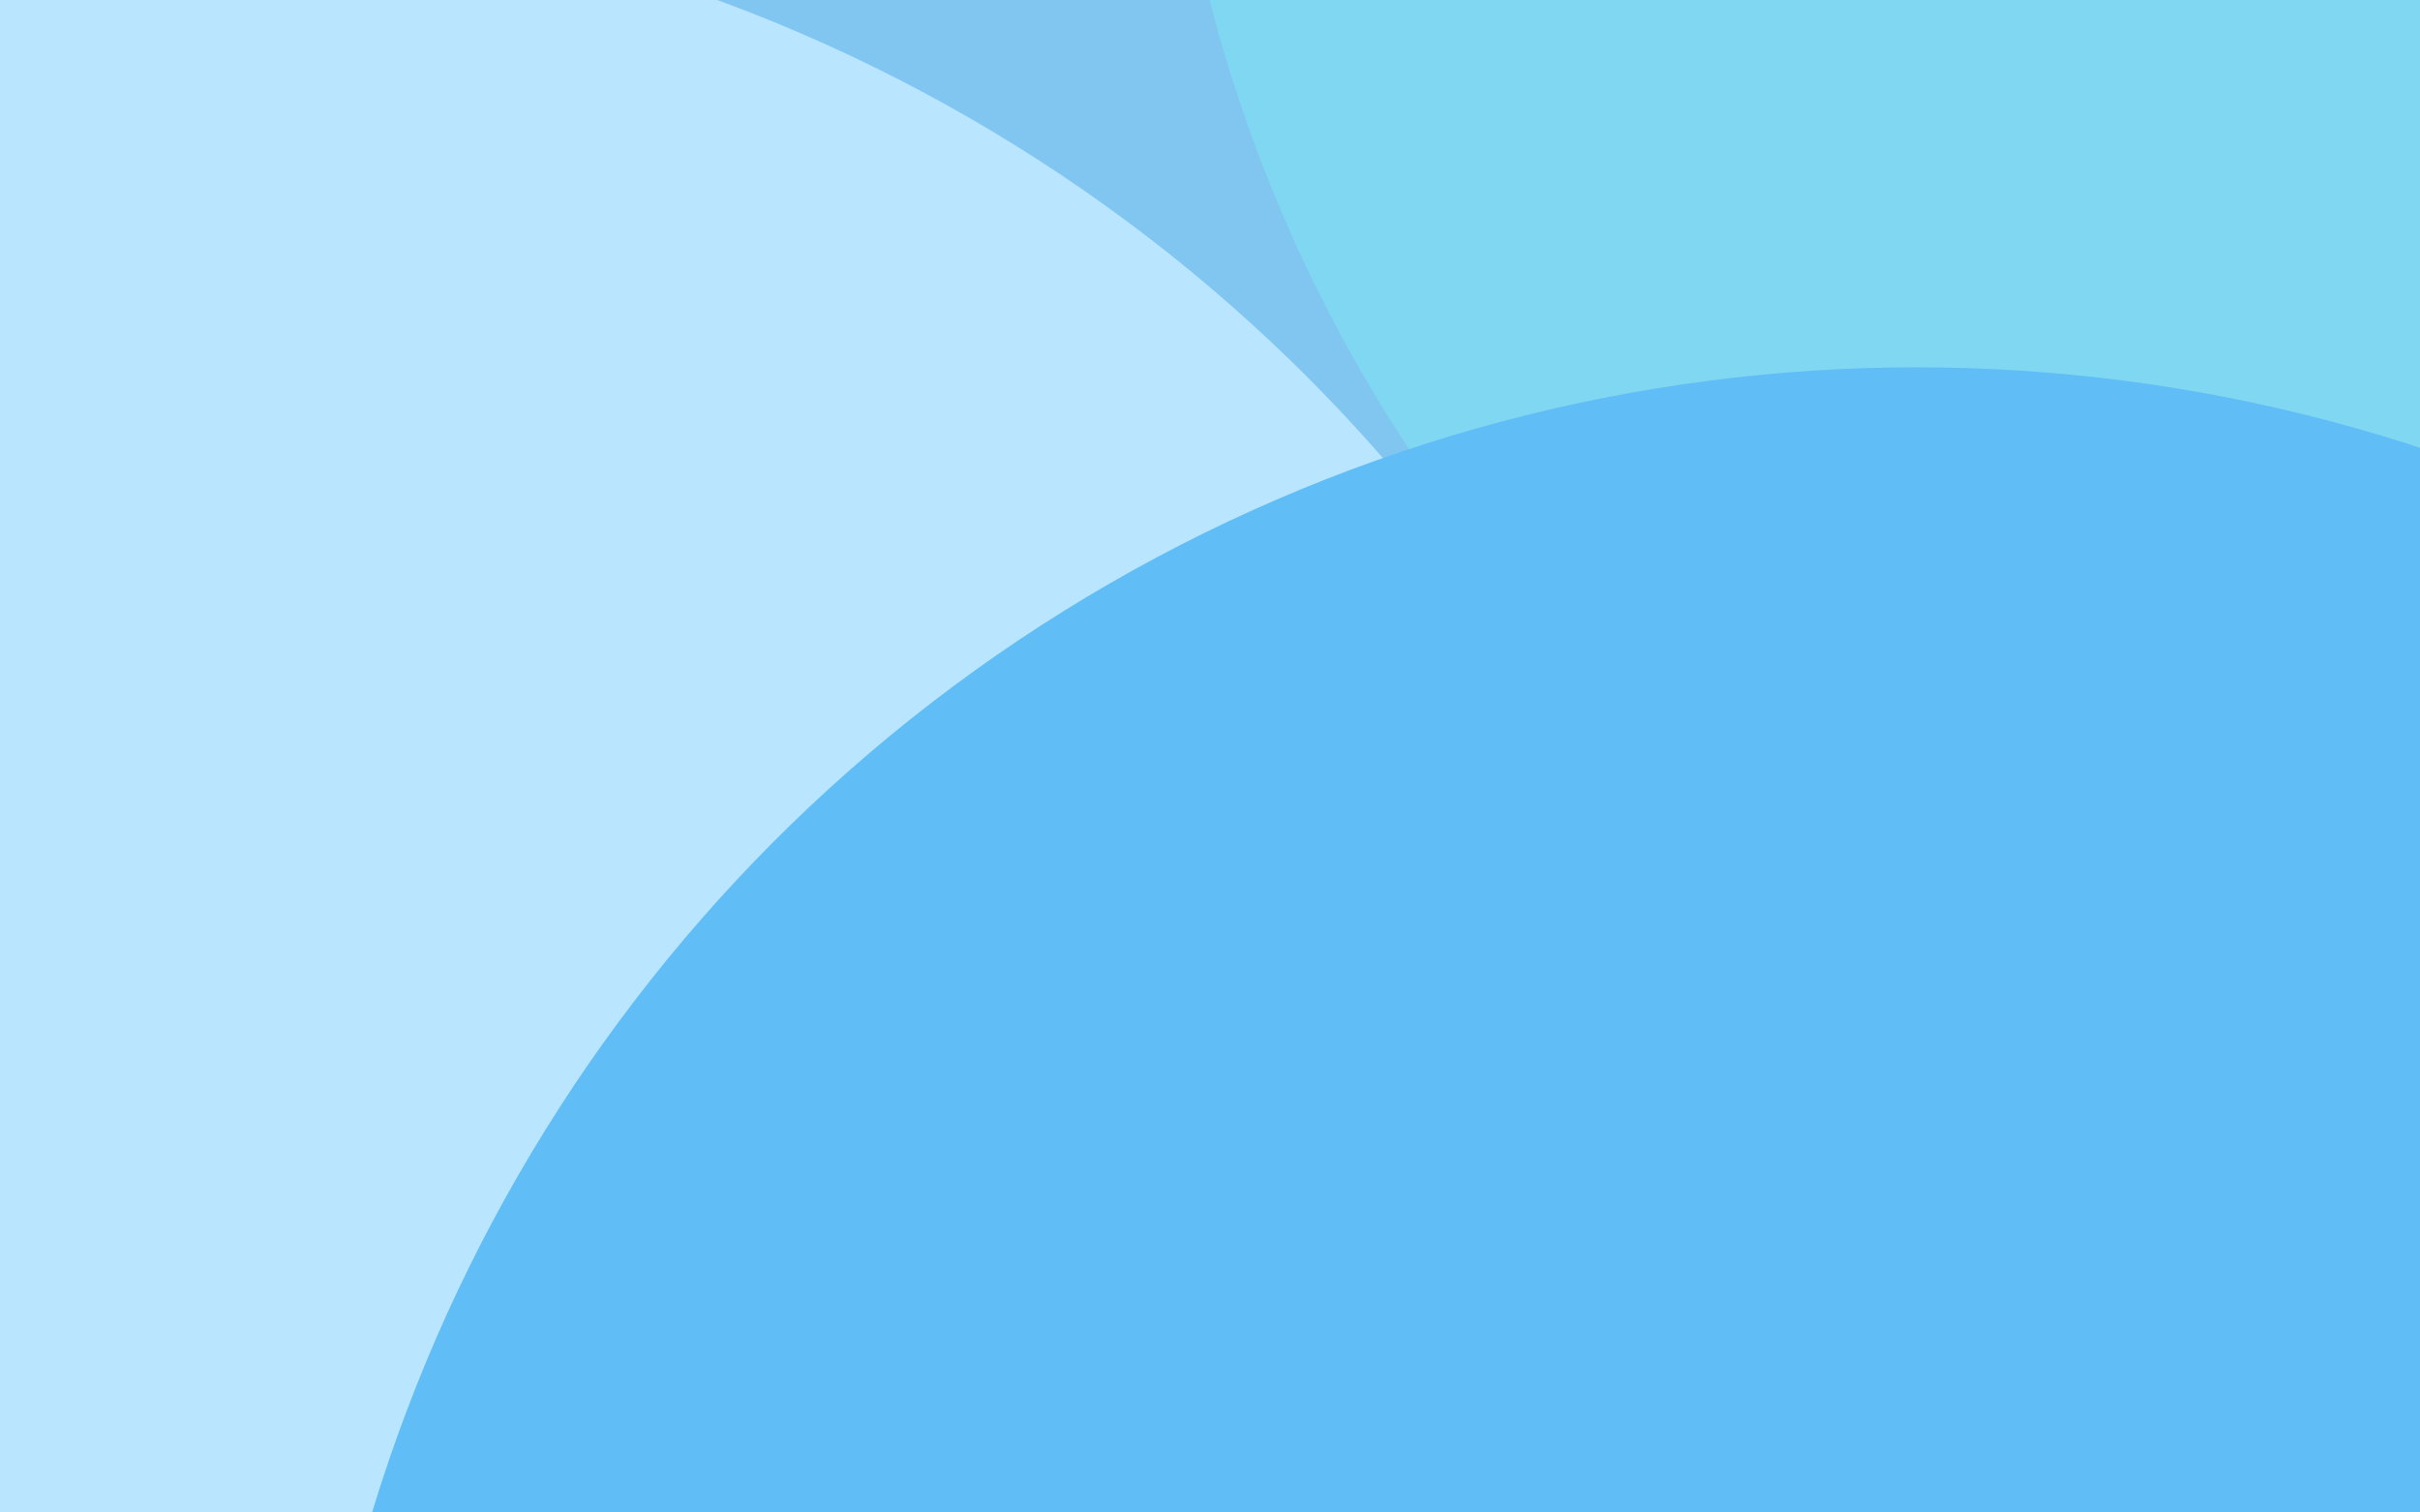 <svg width="1680" height="1050" viewBox="0 0 1680 1050" fill="none" xmlns="http://www.w3.org/2000/svg">
<g clip-path="url(#clip0)">
<rect width="1680" height="1074" transform="translate(0 -3)" fill="white"/>
<g filter="url(#filter0_f)">
<ellipse cx="543.09" cy="-213.984" rx="959.582" ry="957.571" fill="#80C6F1"/>
</g>
<g filter="url(#filter1_f)">
<ellipse cx="108.565" cy="1057.41" rx="1128.57" ry="1126.55" fill="#BAE5FF"/>
</g>
<g filter="url(#filter2_f)">
<circle cx="1841.02" cy="-257.984" r="1034.02" fill="#7FD7F2"/>
</g>
<g filter="url(#filter3_f)">
<circle cx="1330.52" cy="1375.52" r="1120.52" fill="#60BDF5"/>
</g>
</g>
<defs>
<filter id="filter0_f" x="-666.492" y="-1421.55" width="2419.16" height="2415.14" filterUnits="userSpaceOnUse" color-interpolation-filters="sRGB">
<feFlood flood-opacity="0" result="BackgroundImageFix"/>
<feBlend mode="normal" in="SourceGraphic" in2="BackgroundImageFix" result="shape"/>
<feGaussianBlur stdDeviation="125" result="effect1_foregroundBlur"/>
</filter>
<filter id="filter1_f" x="-1270" y="-319.141" width="2757.13" height="2753.11" filterUnits="userSpaceOnUse" color-interpolation-filters="sRGB">
<feFlood flood-opacity="0" result="BackgroundImageFix"/>
<feBlend mode="normal" in="SourceGraphic" in2="BackgroundImageFix" result="shape"/>
<feGaussianBlur stdDeviation="125" result="effect1_foregroundBlur"/>
</filter>
<filter id="filter2_f" x="347" y="-1752" width="2988.03" height="2988.03" filterUnits="userSpaceOnUse" color-interpolation-filters="sRGB">
<feFlood flood-opacity="0" result="BackgroundImageFix"/>
<feBlend mode="normal" in="SourceGraphic" in2="BackgroundImageFix" result="shape"/>
<feGaussianBlur stdDeviation="230" result="effect1_foregroundBlur"/>
</filter>
<filter id="filter3_f" x="-40" y="5" width="2741.04" height="2741.04" filterUnits="userSpaceOnUse" color-interpolation-filters="sRGB">
<feFlood flood-opacity="0" result="BackgroundImageFix"/>
<feBlend mode="normal" in="SourceGraphic" in2="BackgroundImageFix" result="shape"/>
<feGaussianBlur stdDeviation="125" result="effect1_foregroundBlur"/>
</filter>
<clipPath id="clip0">
<rect width="1680" height="1074" fill="white" transform="translate(0 -3)"/>
</clipPath>
</defs>
</svg>
